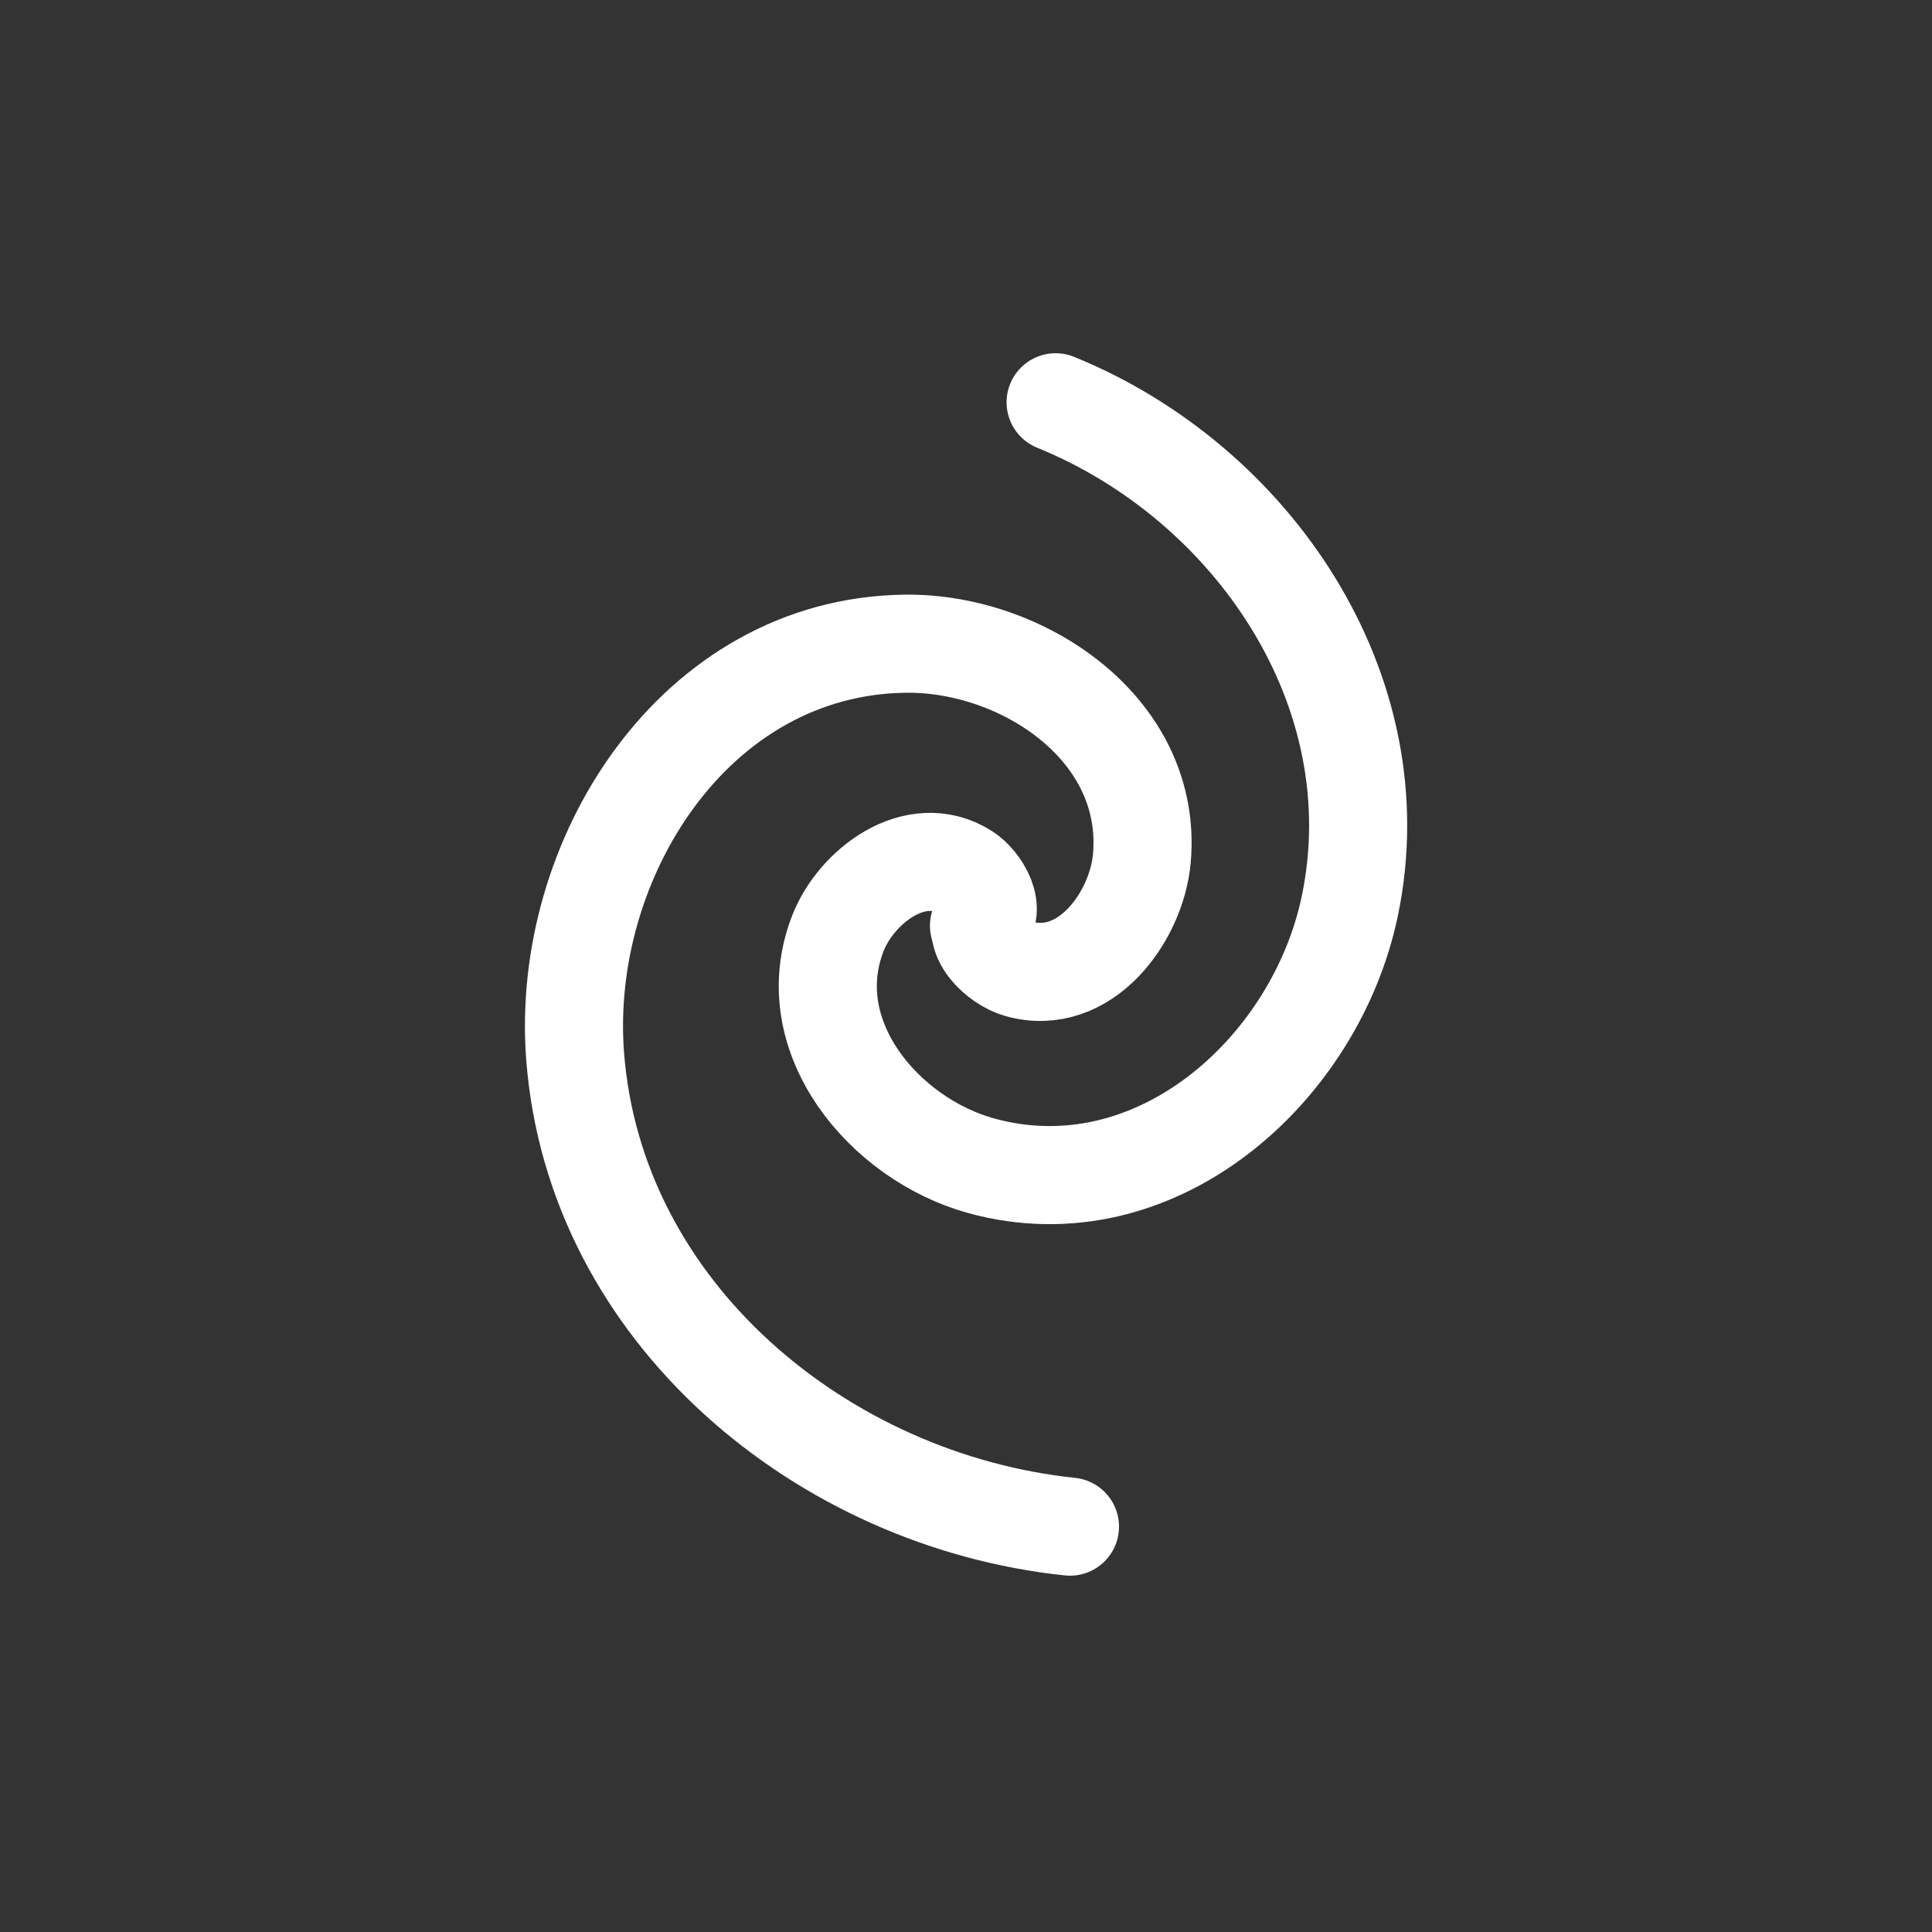 <svg width="512" height="512" version="1.1" viewBox="0 0 12.7 12.7" xmlns="http://www.w3.org/2000/svg">
 <rect x="0" y="0" width="12.7" height="12.7" fill="#333333" stroke="none"/>
 <g transform="matrix(.806 0 0 .806 1.364 1.254)" fill="none" stroke="#fff" stroke-linecap="round" stroke-width=".8px">
  <path transform="matrix(1 0 0 -1 .198 11.984)" d="m6.094 5.99c0.165 0.117 0.01 0.36-0.111 0.436-0.408 0.256-0.89-0.116-1.039-0.496-0.33-0.843 0.379-1.679 1.165-1.897 1.421-0.393 2.729 0.779 3.009 2.116 0.368 1.759-0.795 3.458-2.399 4.11"/>
  <path transform="matrix(1 0 0 -1 .03 12.252)" d="m6.316 6.361c-0.147-0.186 0.106-0.408 0.267-0.454 0.543-0.155 0.963 0.421 1.007 0.897 0.096 1.056-0.973 1.765-1.927 1.754-1.726-0.02-2.816-1.765-2.695-3.36 0.159-2.099 2.021-3.63 4.036-3.841"/>
 </g>
</svg>
